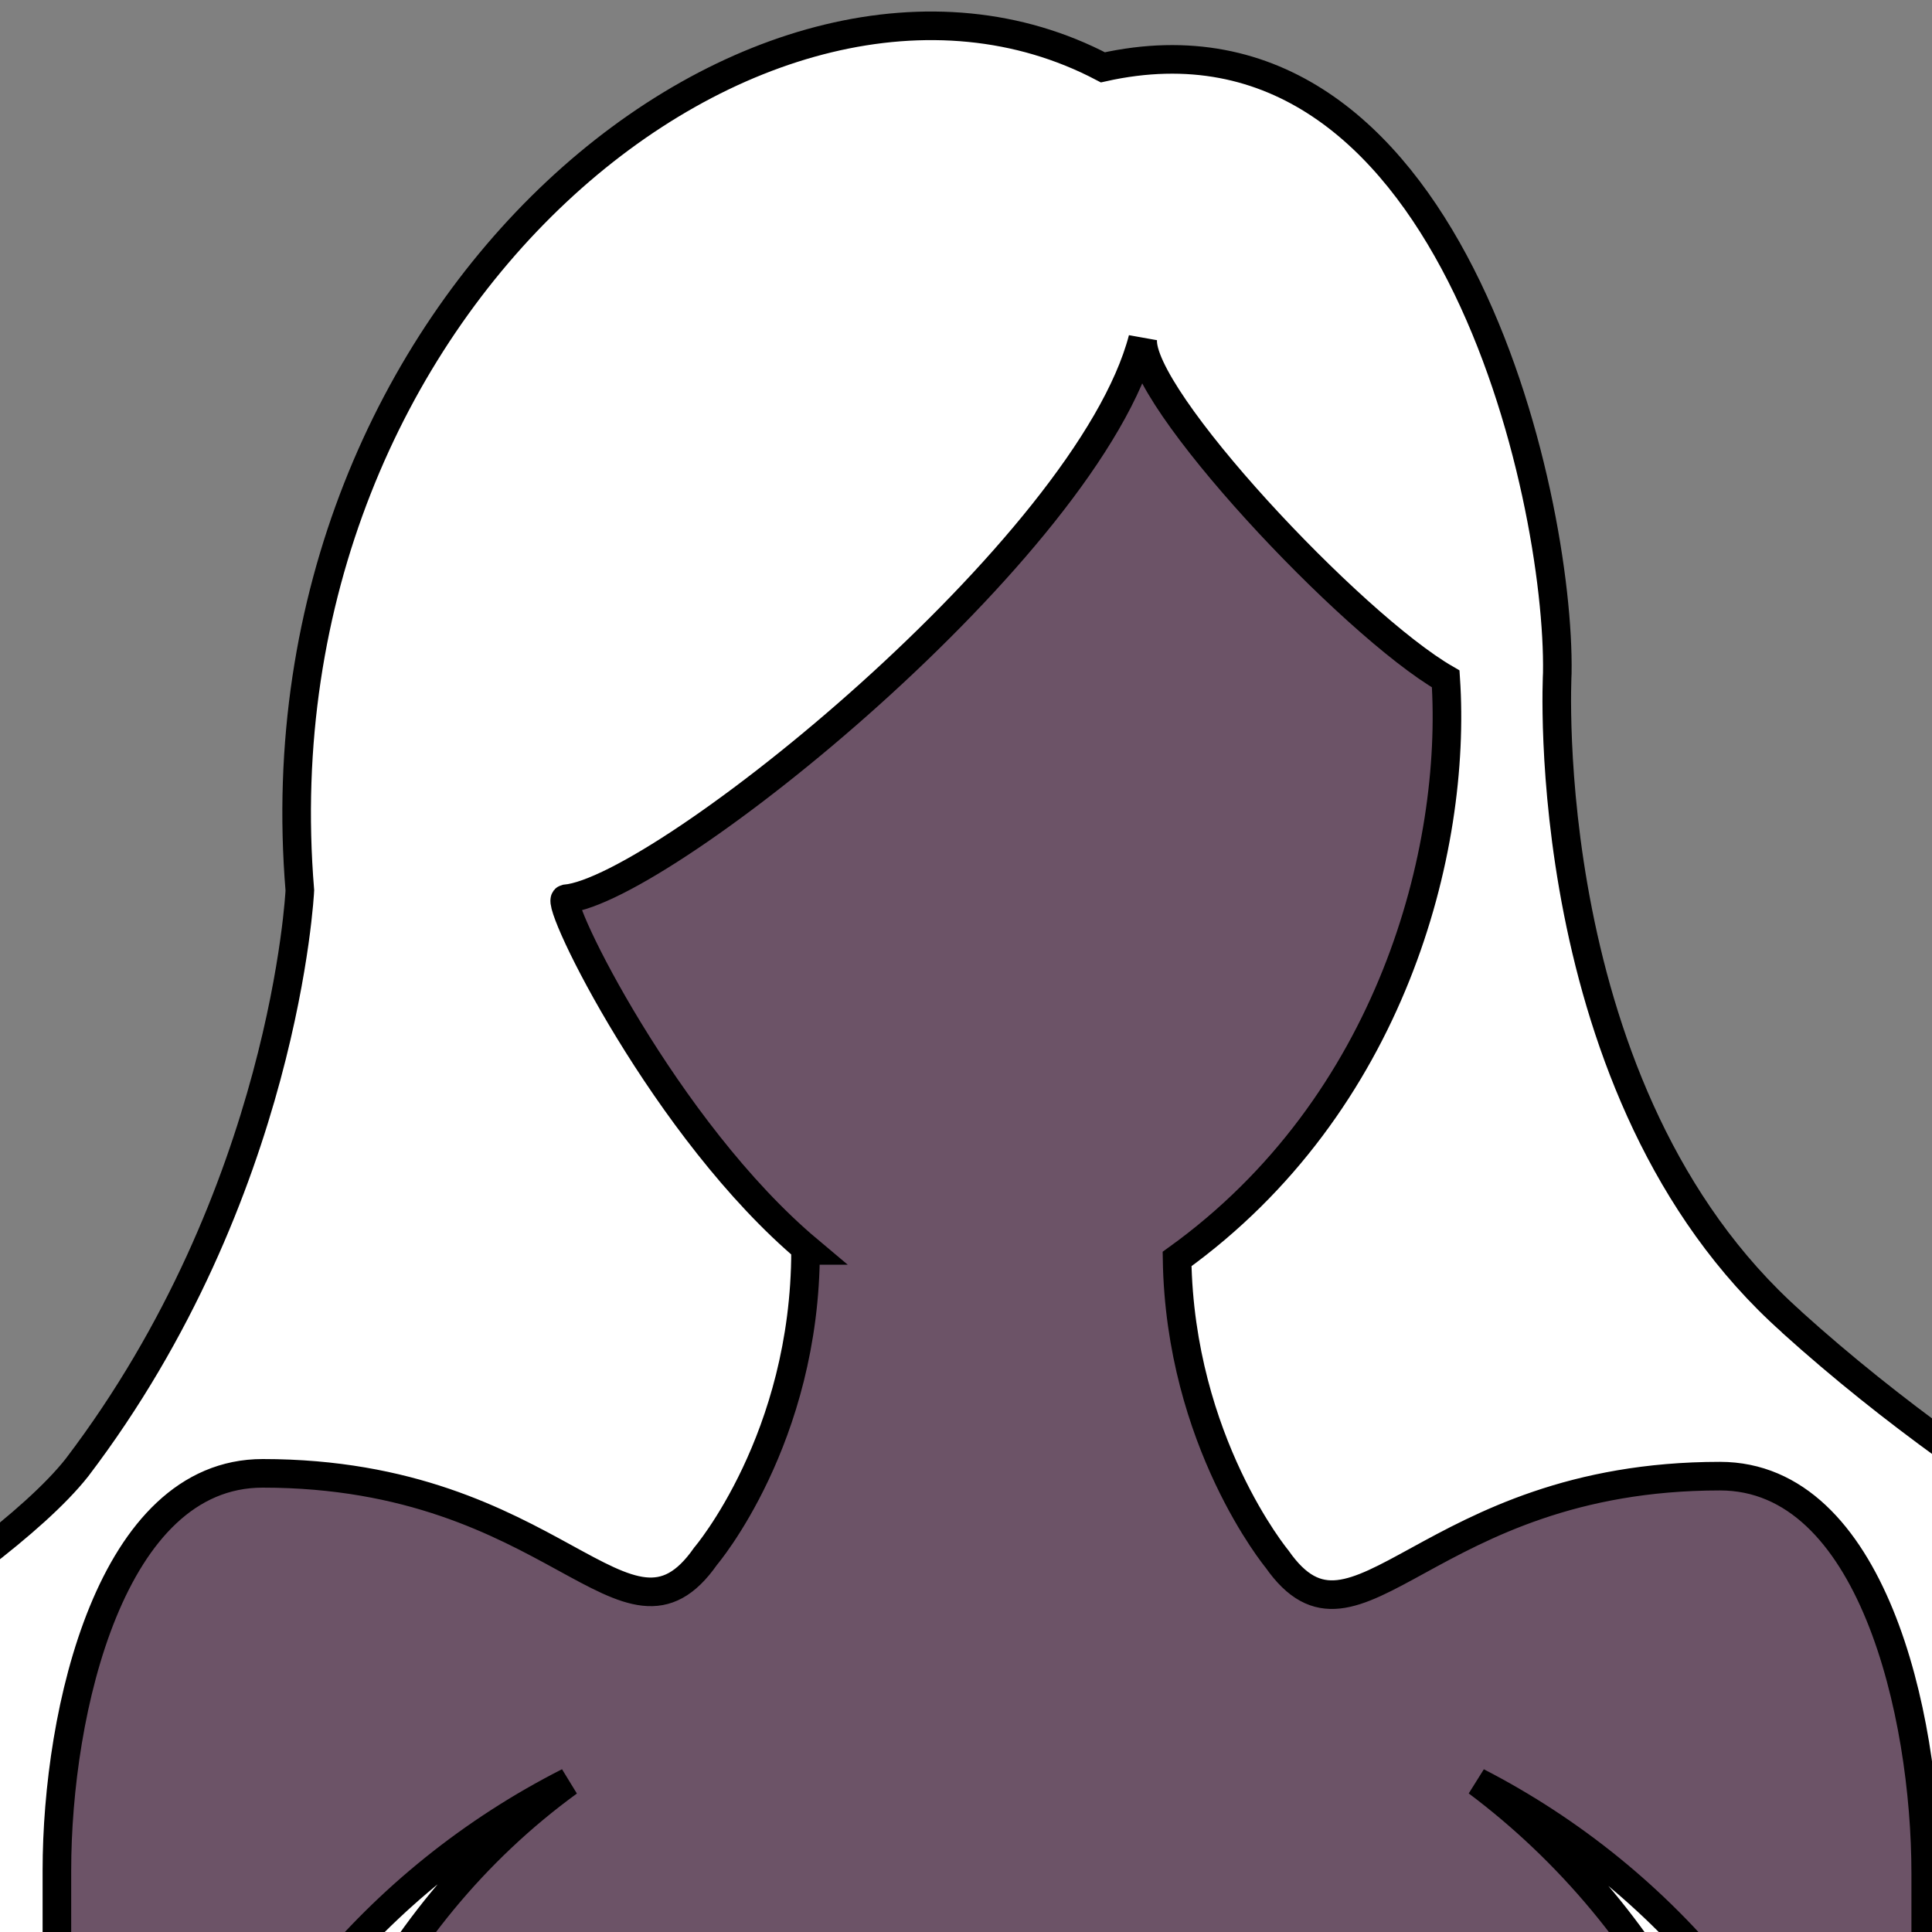 <svg version="1.1" viewBox="0 0 20 20" xmlns="http://www.w3.org/2000/svg">
 <rect x="0" y="0" width="20" height="20" fill="#808080" stroke="none"/>
 <g>
  <path d="m-0.491 21.562-0.268-4.33 3.929-3.616 1.875-8.17 6.518-2.946 3.482 2.812 0.982 6.473 5 5.491-1.964 5.268-17.23 0.902z" style="fill-rule:evenodd;fill:#6c5367"/>
  <path d="m15.293 18.447c0.947 0.71 1.745 1.657 2.278 2.751-0.71-0.473-1.568-0.74-2.515-0.74-2.367 0-4.319 1.805-4.467 4.171-0.148-2.308-2.1-4.171-4.467-4.171-0.947 0-1.775 0.296-2.515 0.74 0.533-1.095 1.302-2.041 2.278-2.751-1.982 1.006-3.491 2.811-4.053 5-0.148 1.361 0.059 2.278 0.888 3.432h15.65c0.858-1.213 1.006-1.597 0.917-3.432-0.533-2.189-2.041-3.994-3.994-5zm3.254-4.763c-2.663-2.367-2.426-6.715-2.426-6.715 0.03-1.834-1.124-7.071-4.704-6.272-3.491-1.834-8.816 2.426-8.313 8.52 0 0-0.148 3.136-2.308 5.976-0.888 1.124-4.142 2.958-4.142 2.958s0.621 1.834 3.935 2.633v-1.42c0-1.657 0.562-4.112 2.13-4.112 3.047 0 3.757 2.041 4.585 0.858 0 0 1.035-1.213 1.035-3.166h0.03c-1.479-1.242-2.633-3.609-2.515-3.639 1.006-0.089 5.414-3.639 5.976-5.798-0.059 0.592 2.16 2.958 3.136 3.521 0.118 1.775-0.562 4.408-2.781 6.005 0.03 1.893 1.035 3.106 1.035 3.106 0.828 1.183 1.538-0.858 4.585-0.858 1.568 0 2.13 2.455 2.13 4.112v1.479c1.124-0.385 2.308-2.278 3.047-4.171 0.03 0.03-2.308-1.095-4.438-3.018z" style="fill:#ffffff;stroke-width:.296;stroke:#000000"/>
 </g>
</svg>
